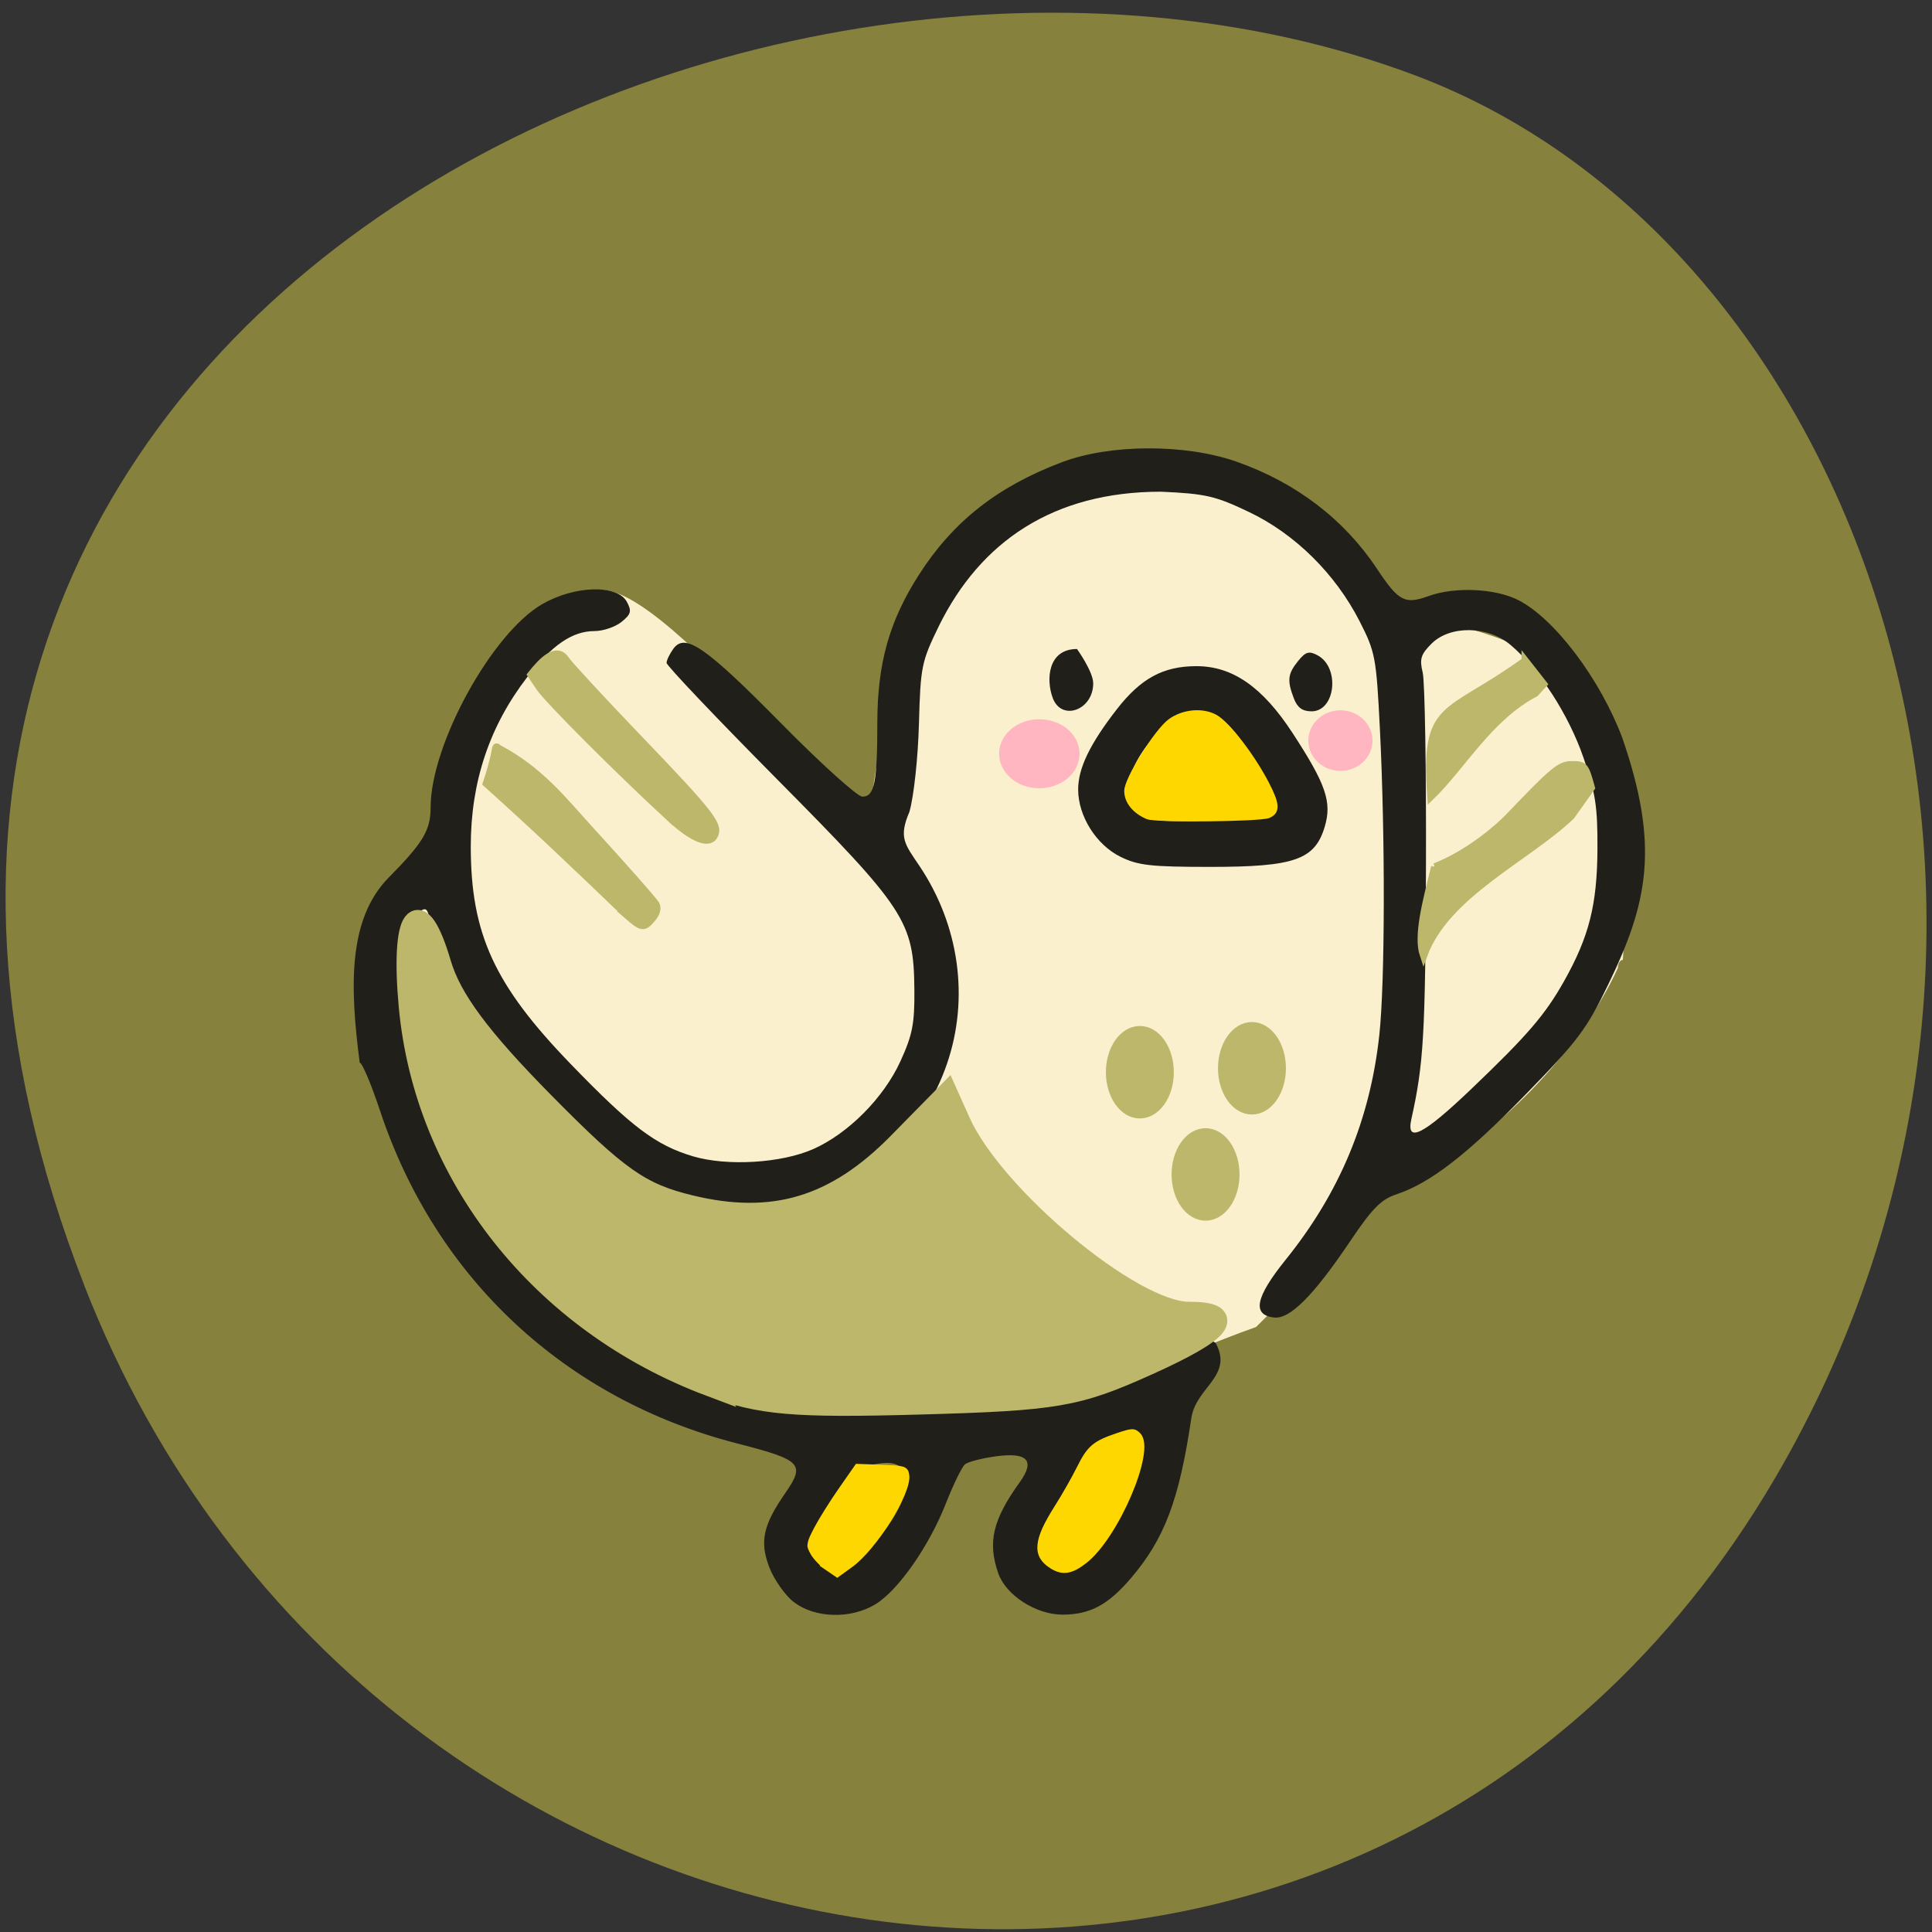 <svg xmlns="http://www.w3.org/2000/svg" viewBox="0 0 256 256"><rect x="0" y="0" width="256" height="256" fill="#333333" stroke="none"/><g fill="#86813c" color="#000"><path d="m 244.84 882.37 c 49.681 128.5 -89.55 194.42 -176.23 161.67 -60.5 -22.859 -90.65 -113.97 -47.683 -187.62 54.22 -92.93 185.6 -73.16 223.92 25.949 z" transform="matrix(-1 0 0 -0.992 256.01 1045.63)"/></g><g transform="matrix(0.521 0 0 0.522 63.972 52.17)"><path d="m 73.5 267.14 c -33.842 -6.313 -69.27 -35.771 -86.1 -68.34 -24.576 -32.504 -2.817 -59.25 1.277 -88.95 c 2.62 -25.398 14.527 -52.44 37.18 -57.833 12.33 -16.786 73.887 68.952 72.963 54.827 -0.594 -7.619 7.07 -41.43 9.842 -48.08 31.26 -58.32 86.45 -46.01 120.55 -5 c 41.39 11.665 66.19 10.418 60.737 89.95 -0.688 0 -1.25 0.908 -1.25 2.02 -9.23 20.389 -32.29 45.17 -51.618 51.755 -18.252 10.734 -22.584 22.08 -40.4 39.41 -41.801 14.775 -84.69 43.859 -123.18 30.25 z" fill="#faf0ce"/><path d="m 79.07 306.71 c -2.227 -1.752 -5.02 -5.728 -6.212 -8.837 -2.479 -6.477 -1.577 -10.669 4.03 -18.744 5.189 -7.472 4.253 -8.445 -12.191 -12.665 -43.708 -11.217 -76.68 -41.889 -90.84 -84.49 -2.225 -6.695 -4.547 -12.173 -5.161 -12.173 -2.528 -19.351 -2.989 -36.413 7.313 -46.92 8.797 -8.865 10.722 -12.07 10.722 -17.863 0 -15.924 15.537 -44.19 28.363 -51.592 8.259 -4.769 19.15 -5.066 21.553 -0.589 1.27 2.368 1.066 3.125 -1.373 5.095 -1.576 1.273 -4.668 2.317 -6.873 2.319 -5.621 0.006 -10.791 3.532 -17.05 11.627 -9.666 12.502 -14.407 26.662 -14.407 43.03 0 22.17 5.969 35.16 25.353 55.18 15.504 16.01 21.703 20.686 31.16 23.49 8.675 2.573 22.492 1.744 30.58 -1.834 8.919 -3.946 17.924 -12.997 22.18 -22.291 3.067 -6.703 3.62 -9.531 3.548 -18.13 -0.145 -17.369 -2.186 -20.492 -34.951 -53.49 c -15.441 -15.549 -28.07 -28.826 -28.07 -29.505 c 0 -0.678 0.785 -2.304 1.744 -3.613 2.995 -4.087 8.191 -0.478 27.628 19.19 9.989 10.11 19.18 18.374 20.418 18.374 3.083 0 3.793 -3.504 3.813 -18.814 0.02 -15.04 3.036 -25.741 10.559 -37.476 8.686 -13.548 19.96 -22.411 36.39 -28.608 12.301 -4.639 31.44 -4.689 44.45 -0.115 15.1 5.309 27.313 14.607 35.649 27.14 5.538 8.325 7.085 9.142 13.156 6.952 6.68 -2.41 16.965 -1.947 22.809 1.028 9.224 4.695 20.788 19.975 26.433 34.926 9.523 27.502 6.596 41.795 -3.581 62.69 -5.51 11.358 -7.715 14.286 -20.997 27.882 -14.997 15.351 -24.297 22.516 -32.936 25.376 -3.798 1.257 -6.085 3.574 -11.603 11.757 -9.423 13.972 -15.394 19.954 -19.447 19.481 -5.641 -0.658 -4.738 -5.126 2.966 -14.668 13.748 -17.03 21.47 -35.523 23.819 -57.04 1.455 -13.331 1.525 -50.29 0.147 -77.71 -0.913 -18.17 -1.166 -19.51 -5.153 -27.311 -6.145 -12.02 -16.416 -22.16 -28.1 -27.726 -8.601 -4.099 -11.02 -4.657 -22.408 -5.171 -27.473 -0.012 -45.953 12.727 -56.5 34.09 -4.435 9.112 -4.67 10.262 -5.074 24.84 -0.24 8.662 -1.286 18.333 -2.413 22.316 -2.795 6.524 -1.218 8.175 2.492 13.676 10.177 15.09 12.776 33.65 7.05 50.31 -11.52 33.485 -51.22 47.592 -81 28.788 -24.636 -17.335 -41.964 -40.605 -51.02 -67.19 -0.487 -1.374 -1.356 -1.104 -3.79 1.177 -2.913 2.73 -3.157 3.86 -3.143 14.522 0.046 35.04 19.972 70.958 51.05 92.04 8.982 6.092 20.1 11.294 32.577 15.25 11.392 3.61 11.691 3.635 44.662 3.635 27.306 1.056 43.42 -1.358 65.923 -13.173 9.472 -5.03 11.315 -5.612 13.09 -4.145 4.513 8.295 -4.91 11.11 -6.183 18.892 -3.072 20.846 -6.834 30.801 -15.426 40.816 -5.809 6.771 -10.399 9.202 -17.371 9.202 -6.722 0 -14.378 -4.922 -16.325 -10.496 -2.755 -7.887 -1.404 -13.589 5.481 -23.14 3.924 -5.44 1.98 -7.615 -5.875 -6.576 -3.657 0.484 -7.288 1.409 -8.07 2.056 -0.781 0.647 -2.981 5.146 -4.889 9.998 -4.231 10.76 -12.04 21.921 -17.836 25.496 -6.237 3.846 -15.54 3.598 -20.822 -0.556 z m 28.933 -31.567 c -2.398 -5.878 -6.79 -3.174 -13.24 -2.8 0.509 10.543 -6.893 13.642 -12.259 19.971 -0.022 2.058 5.588 7.417 7.765 7.417 7.471 -4.728 17.268 -15.235 17.734 -24.589 z m 48.16 18.438 c 5.594 -6.382 10.388 -16.219 11.356 -23.299 1.013 -7.413 -0.46 -8.445 -7.969 -5.583 -9.131 4.068 -9.09 11.756 -15 19.676 -4.136 5.444 -4.333 10.693 -0.5 13.372 3.781 2.642 7.175 1.476 12.12 -4.164 z m 95.25 -117.1 c 14.319 -13.653 18.774 -18.826 23.616 -27.416 6.325 -11.223 8.385 -19.354 8.461 -33.412 0.059 -10.779 -0.487 -14.356 -3.548 -23.25 -3.771 -10.961 -11.268 -22.521 -18.597 -28.674 -5.771 -4.845 -15.353 -4.973 -20.07 -0.268 -2.711 2.705 -3.067 3.877 -2.227 7.325 0.55 2.258 0.922 24.812 0.827 50.12 -0.158 41.855 -0.589 49.21 -3.71 63.22 -1.394 6.259 2.953 4.079 15.247 -7.643 z m -89.24 -58.941 c -6.174 -3.05 -10.754 -10.323 -10.754 -17.08 0 -5.385 2.969 -11.534 9.826 -20.351 6.115 -7.863 11.831 -10.953 20.257 -10.953 9.19 0 16.793 5.274 24.428 16.944 8.525 13.03 10.08 17.553 8.195 23.832 -2.516 8.379 -7.669 10.179 -29.14 10.178 -15.09 -0.001 -18.35 -0.369 -22.81 -2.571 z m 39.441 -11.615 c 1.026 -1.626 -0.016 -4.218 -4.732 -11.768 -6.724 -10.765 -9.833 -13.535 -15.191 -13.535 -10.678 1.412 -22.641 19.545 -15.371 25.422 3.103 2.436 4.792 2.645 18.695 2.322 12.507 -0.291 15.522 -0.735 16.599 -2.442 z m -56.643 -28.655 c -1.739 -4.564 -1.343 -12.468 6.156 -12.468 0 0 4.121 5.727 4.121 8.724 0 6.784 -8.01 9.702 -10.278 3.744 z m 61.31 0.085 c -1.755 -4.606 -1.57 -6.241 1.075 -9.5 1.925 -2.372 2.769 -2.619 4.96 -1.449 5.758 3.075 4.555 14.216 -1.535 14.216 -2.319 0 -3.613 -0.939 -4.5 -3.268 z" fill="#201f1a"/><g fill="#bdb76b" stroke="#bdb76b"><path d="m 90.97 182.62 c -23.737 -8.769 -40.15 -29.16 -42.34 -52.599 c -1.175 -12.58 1.242 -15.891 4.255 -5.832 1.474 4.92 5.546 10.329 14.503 19.261 10.578 10.55 13.712 12.72 20.814 14.408 11.715 2.786 20.534 0.183 29.392 -8.675 l 6.842 -6.842 l 1.736 3.811 c 4.765 10.458 24.366 26.501 32.378 26.501 6.67 0 4.704 2.397 -5.778 7.04 -10.02 4.443 -12.879 4.927 -32.19 5.456 -17.806 0.488 -22.533 0.084 -29.615 -2.533 z" transform="matrix(1.802 0 0 1.829 -106.17 -82.4)" stroke-width="3.16"/><ellipse cx="167.11" cy="172.23" rx="7.325" ry="10.423" stroke-width="2.629"/><path d="m 36.716 132.34 c -14.168 -13.547 -22.726 -21.741 -35.756 -33.417 3.02 -8.859 1.89 -9.938 3.02 -8.859 10.494 5.483 16.698 13.46 22.53 19.824 c 9.156 10.01 17.01 18.888 17.458 19.722 0.525 0.982 0.217 2.22 -0.874 3.511 -2.175 2.574 -2.55 2.528 -6.381 -0.781 z" stroke-width="1.938"/><g stroke-width="1.058" transform="matrix(1.802 0 0 1.829 -106.17 -82.4)"><path d="m 85.23 103.82 c -7.161 -6.499 -17.13 -16.315 -18.285 -18.01 l -1.203 -1.761 c 1.543 -1.917 3.58 -3.99 4.877 -2.077 0.441 0.672 5.123 5.65 10.403 11.06 9.764 10.01 11.176 11.752 10.647 13.13 -0.633 1.649 -2.977 0.794 -6.439 -2.347 z"/><path d="m 206.05 82.14 c 0.854 1.071 1.708 2.142 2.562 3.214 l -1.167 1.243 c -6.447 3.318 -10.271 10.09 -14.71 14.338 -0.948 -13.24 2.114 -10.832 13.315 -18.794 z"/></g><path d="m 242.13 120.15 c 9.387 -3.7 16.975 -10.764 18.653 -12.512 11.51 -12.03 13.193 -13.432 16.177 -13.432 3.219 0 3.384 0.193 4.934 5.803 l -5.112 7.169 c -11.251 10.717 -31.871 19.854 -37.516 35.35 -1.649 -4.919 0.663 -13.459 2.863 -22.381 z" stroke-width="1.92"/><g stroke-width="2.629"><ellipse ry="10.423" rx="7.325" cy="171.23" cx="195.62"/><ellipse cx="183.82" cy="198.18" rx="7.325" ry="10.423"/></g></g><g fill="#ffb6c1" stroke="#ffb6c1"><ellipse cx="141.54" cy="91.39" rx="7.833" ry="6.367" stroke-width="4.786"/><ellipse ry="5.687" rx="6.16" cy="88.05" cx="218.12" stroke-width="4.01"/></g><g fill="#ffd700" stroke="#ffd700" stroke-width="0.803" transform="matrix(1.802 0 0 1.829 -106.17 -82.4)"><path d="m 152.75 103.71 c -1.808 -0.769 -2.899 -2.095 -2.899 -3.523 0 -1.628 4.238 -8.3 6.128 -9.645 1.824 -1.299 4.5 -1.54 6.296 -0.568 1.716 0.929 5.218 5.405 7.251 9.269 1.468 2.79 1.531 3.776 0.275 4.305 -1.197 0.504 -15.918 0.645 -17.05 0.163 z"/><path d="m 107.56 207.97 c -0.761 -0.513 -1.668 -1.441 -2.02 -2.062 -0.593 -1.061 -0.561 -1.263 0.52 -3.304 0.634 -1.195 2.182 -3.625 3.44 -5.399 l 2.288 -3.226 l 3.393 0.12 c 3.18 0.112 3.402 0.179 3.528 1.069 0.333 2.351 -4.549 10.03 -7.888 12.398 l -1.882 1.337 l -1.383 -0.932 z"/><path d="m 139.24 207.73 c -2.406 -1.487 -2.216 -3.5 0.766 -8.124 1.028 -1.594 2.44 -4.03 3.138 -5.422 1.408 -2.801 2.165 -3.432 5.402 -4.501 2.034 -0.672 2.27 -0.677 2.88 -0.067 2.058 2.058 -3.157 14.04 -7.579 17.415 -1.911 1.457 -3.089 1.636 -4.606 0.699 z"/></g></g></svg>